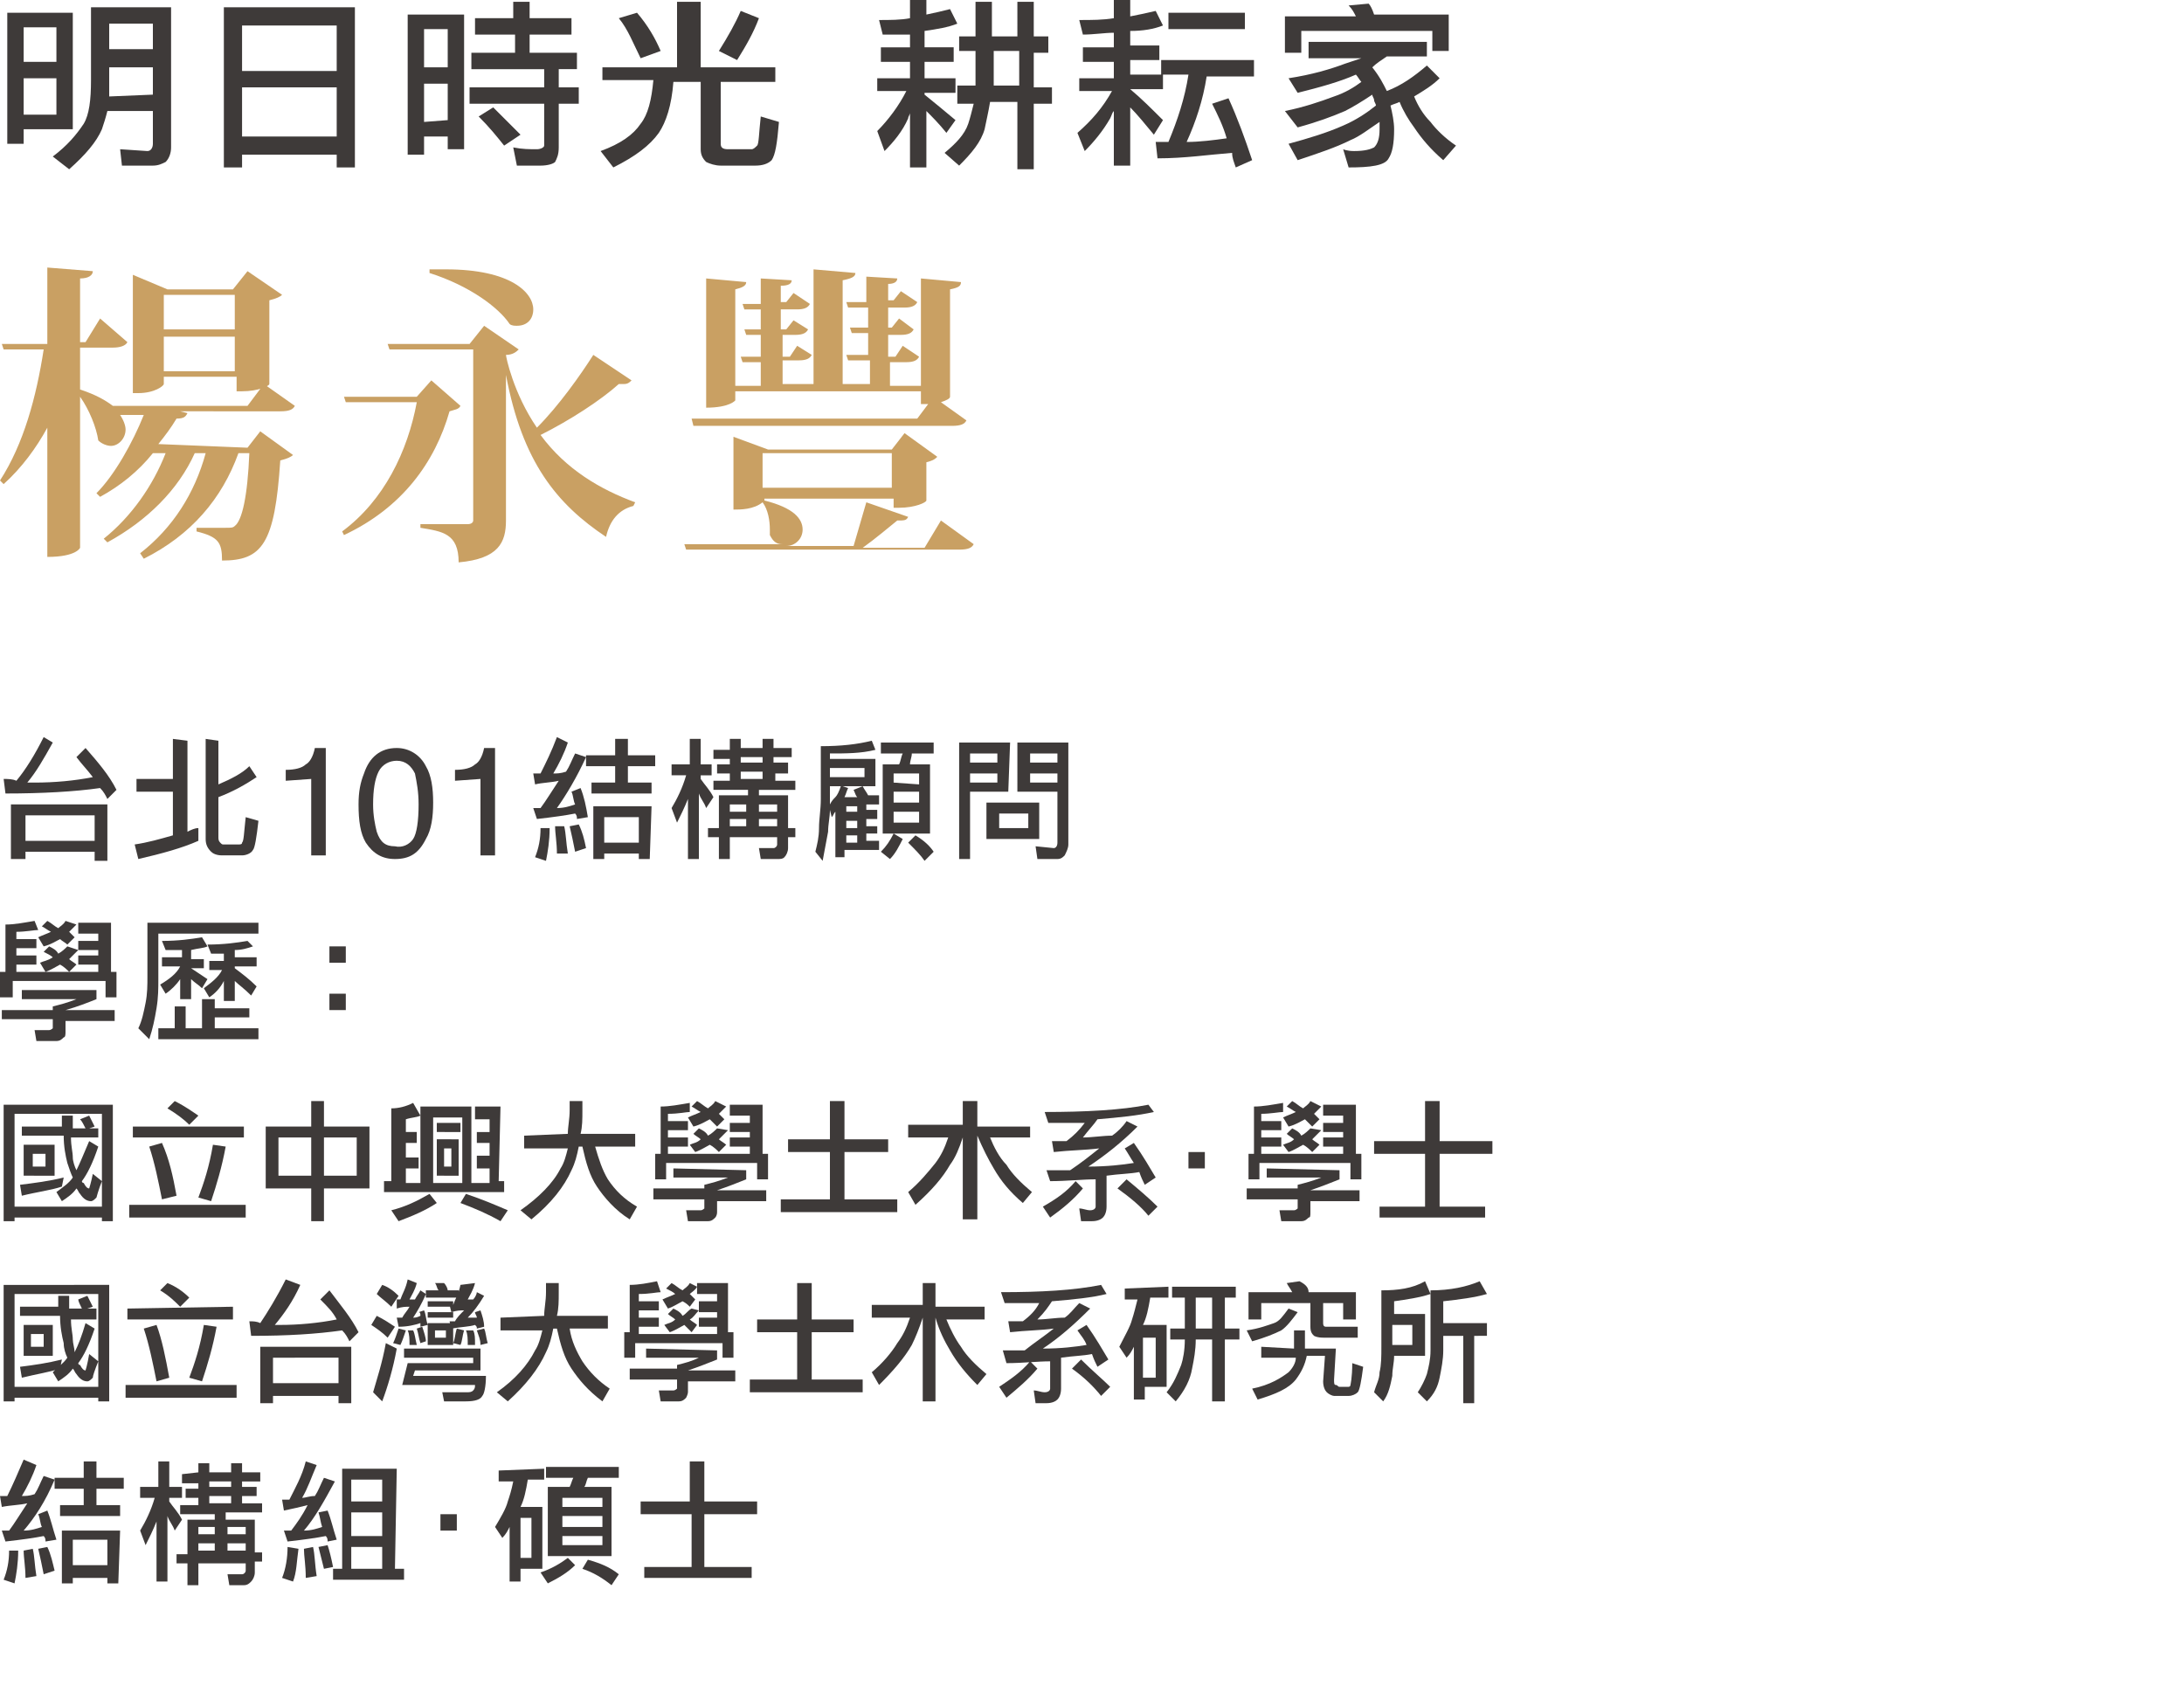 <?xml version="1.0" encoding="utf-8"?>
<!-- Generator: Adobe Illustrator 27.0.0, SVG Export Plug-In . SVG Version: 6.00 Build 0)  -->
<svg version="1.1" id="圖層_1" xmlns="http://www.w3.org/2000/svg" xmlns:xlink="http://www.w3.org/1999/xlink" x="0px" y="0px"
	 viewBox="0 0 120 93" style="enable-background:new 0 0 120 93;" xml:space="preserve">
<style type="text/css">
	.st0{fill:#3E3A39;}
	.st1{fill:#C9A063;}
</style>
<path class="st0" d="M2.9,40.8C2.4,41.7,2,42.4,1.5,43c0.1,0,0.3,0,0.4,0c1.1,0,2.2-0.1,3.2-0.3c-0.3-0.4-0.6-0.7-0.9-1.1l0.5-0.5
	c0.7,0.8,1.3,1.5,1.7,2.3l-0.5,0.5c-0.1-0.2-0.2-0.4-0.4-0.6c-1.4,0.2-3.2,0.3-5.2,0.3l-0.1-0.8c0.2,0,0.5,0,0.7,0.1
	c0.5-0.6,1-1.4,1.5-2.4L2.9,40.8L2.9,40.8z M5.9,47.3H5.2v-0.5H1.4v0.4H0.6v-3h5.3V47.3z M5.2,46.2v-1.4H1.4v1.4H5.2z"/>
<path class="st0" d="M10.3,40.7v5c0.2-0.1,0.4-0.2,0.6-0.2v0.7c-0.9,0.4-2,0.7-3.3,1l-0.2-0.8c0.7-0.1,1.4-0.3,2.1-0.5v-2.4h-2v-0.7
	h2v-2.2L10.3,40.7L10.3,40.7z M12,40.7v2.4c0.7-0.3,1.3-0.6,1.7-1l0.4,0.6c-0.6,0.4-1.3,0.8-2.1,1.1V46c0,0.1,0,0.2,0.1,0.3
	s0.1,0.1,0.2,0.1h0.8c0.1,0,0.2,0,0.2-0.1c0.1-0.1,0.1-0.5,0.2-1.4l0.7,0.2c-0.1,0.9-0.2,1.5-0.3,1.6c-0.1,0.2-0.4,0.3-0.6,0.3h-1.1
	c-0.3,0-0.5-0.1-0.6-0.2c-0.2-0.2-0.3-0.4-0.3-0.7v-5.5L12,40.7L12,40.7z"/>
<path class="st0" d="M15.7,42.9v-0.6c0.5,0,0.9-0.1,1.1-0.3c0.2-0.1,0.4-0.4,0.5-0.9h0.6V47h-0.8v-4.2L15.7,42.9L15.7,42.9z"/>
<path class="st0" d="M23.4,42.1c0.3,0.5,0.4,1.2,0.4,2s-0.1,1.5-0.4,2c-0.4,0.8-0.9,1.1-1.7,1.1c-0.7,0-1.2-0.3-1.6-0.9
	c-0.3-0.5-0.4-1.2-0.4-2.1c0-0.7,0.1-1.2,0.3-1.7c0.3-0.9,0.9-1.4,1.8-1.4C22.5,41.1,23.1,41.5,23.4,42.1z M22.7,46.1
	c0.2-0.3,0.3-1,0.3-1.9c0-0.7-0.1-1.2-0.2-1.7c-0.2-0.4-0.5-0.7-1-0.7c-0.4,0-0.8,0.2-1,0.6c-0.2,0.4-0.3,1-0.3,1.8
	c0,0.6,0.1,1.1,0.2,1.5c0.2,0.6,0.5,0.8,1,0.8C22.1,46.6,22.5,46.4,22.7,46.1L22.7,46.1z"/>
<path class="st0" d="M25,42.9v-0.6c0.5,0,0.9-0.1,1.1-0.3c0.2-0.1,0.4-0.4,0.5-0.9h0.6V47h-0.8v-4.2L25,42.9L25,42.9z"/>
<path class="st0" d="M30.2,45.5c0,0.7-0.1,1.3-0.2,1.8l-0.6-0.2c0.2-0.5,0.3-1,0.3-1.6H30.2L30.2,45.5z M31.2,40.8
	c-0.2,0.6-0.5,1.2-0.8,1.7c0.2,0,0.4,0,0.7-0.1c0.2-0.3,0.3-0.6,0.5-1l0.6,0.2c-0.5,1.1-1.1,2.1-1.6,2.8c0.4,0,0.7-0.1,1-0.2
	c-0.1-0.2-0.1-0.5-0.2-0.7l0.5-0.2c0.2,0.5,0.3,1,0.4,1.6L31.7,45c0-0.1,0-0.2-0.1-0.3c-0.5,0.1-1.2,0.2-2.1,0.3l-0.2-0.6
	c0.2,0,0.3,0,0.4,0c0.3-0.4,0.6-0.9,1-1.5c-0.4,0.1-0.9,0.1-1.3,0.2l-0.1-0.6c0.1,0,0.3,0,0.4,0c0.3-0.6,0.6-1.2,0.9-2L31.2,40.8
	L31.2,40.8z M31.2,46.9h-0.6c0-0.6-0.1-1.1-0.1-1.5H31C31.1,45.8,31.1,46.3,31.2,46.9z M32.2,46.6l-0.6,0.2c-0.1-0.5-0.2-1-0.3-1.4
	l0.5-0.1C32,45.7,32.1,46.1,32.2,46.6z M33.8,41.5v-0.9h0.7v0.9H36v0.6h-1.5V43h1.3v0.6h-3.3V43h1.3v-0.9h-1.6v-0.6H33.8L33.8,41.5z
	 M35.7,47.2h-0.6v-0.3h-1.9v0.3h-0.6v-2.9h3.2L35.7,47.2L35.7,47.2z M35.1,46.3v-1.4h-1.9v1.4H35.1z"/>
<path class="st0" d="M37.9,42v-1.4h0.6V42h0.6v0.6h-0.6v0.2c0.2,0.3,0.5,0.6,0.7,1l-0.4,0.6c-0.1-0.3-0.3-0.5-0.4-0.8v3.6h-0.6v-3.3
	c-0.2,0.5-0.4,0.9-0.6,1.3l-0.3-0.8c0.3-0.5,0.6-1.1,0.8-1.8h-0.8V42H37.9L37.9,42z M40.1,41.1v-0.5h0.6v0.5h1.2v-0.5h0.6v0.5h1v0.5
	h-1v0.3h0.8v0.6h-0.7v0.4h1.1v0.5h-2v0.3h1.6v1.8h0.4V46h-0.4v0.6c0,0.2-0.1,0.4-0.2,0.5c-0.1,0.1-0.2,0.1-0.4,0.1h-0.9l-0.1-0.6
	h0.8c0.1,0,0.2-0.1,0.2-0.2V46h-2.6v1.2h-0.6V46h-0.6v-0.5h0.6v-1.8h1.6v-0.3h-1.9v-0.5h0.9v-0.4h-0.7V42h0.7v-0.3h-0.9v-0.5h0.9
	V41.1z M41,44.6v-0.4h-0.9v0.4H41z M41,45.4V45h-0.9v0.4H41z M41.9,41.6h-1.2v0.3h1.2V41.6z M41.9,42.8v-0.4h-1.2v0.4H41.9z
	 M41.7,44.6h1v-0.4h-1V44.6z M42.7,45.4V45h-1v0.4H42.7z"/>
<path class="st0" d="M48.1,41.2c-0.8,0.2-1.6,0.2-2.5,0.2v0.3h2.5v1.5h-1.8l0.3,0.1c-0.1,0.2-0.1,0.3-0.2,0.5h0.7
	c-0.1-0.1-0.1-0.2-0.2-0.4l0.5-0.2c0.1,0.2,0.2,0.3,0.3,0.5h0.6v0.5h-0.7v0.3h0.6V45h-0.6v0.4h0.6v0.4h-0.6v0.4h0.7v0.5h-1.9v0.4
	h-0.5v-2.5c-0.1,0.1-0.1,0.2-0.2,0.3l-0.1-0.4c0,0.4-0.1,0.8-0.1,1.2c-0.1,0.5-0.2,1.1-0.3,1.6l-0.4-0.5c0.1-0.4,0.2-0.8,0.2-1.3
	s0.1-1,0.1-1.6V41c1.1,0,2-0.1,2.8-0.3L48.1,41.2L48.1,41.2z M45.9,43.8c0.1-0.1,0.2-0.3,0.3-0.6h-0.6v0.7c0,0.1,0,0.2,0,0.3
	C45.7,44,45.8,43.9,45.9,43.8z M47.5,42.7v-0.5h-1.9v0.5H47.5z M47.1,44.3h-0.6v0.3h0.6V44.3z M47.1,45.1h-0.6v0.4h0.6V45.1z
	 M47.1,46.3v-0.4h-0.6v0.4H47.1z M51.3,40.8v0.6h-1.2c0,0.2-0.1,0.4-0.1,0.6h1.1v3.8h-2.6V42h0.9c0.1-0.2,0.1-0.4,0.2-0.6h-1.2v-0.6
	H51.3z M49.6,46.1c-0.2,0.4-0.4,0.8-0.7,1.1l-0.5-0.4c0.3-0.3,0.5-0.6,0.7-1L49.6,46.1L49.6,46.1z M50.5,43.1v-0.6h-1.4V43
	L50.5,43.1L50.5,43.1z M50.5,44.1v-0.6h-1.4v0.6H50.5z M50.5,44.6h-1.4v0.6h1.4V44.6z M51.3,46.8l-0.5,0.5c-0.2-0.3-0.5-0.6-0.9-1
	l0.4-0.4C50.8,46.2,51.1,46.5,51.3,46.8L51.3,46.8z"/>
<path class="st0" d="M55.4,43.5h-2.1v3.7h-0.6v-6.4h2.8L55.4,43.5L55.4,43.5z M54.8,41.9v-0.5h-1.5v0.5H54.8z M54.8,43v-0.5h-1.5V43
	H54.8z M57.1,44.1v2h-2.9v-2H57.1z M56.5,44.7h-1.6v0.8h1.6V44.7z M55.9,40.8h2.8v5.6c0,0.2-0.1,0.4-0.2,0.6
	c-0.1,0.1-0.2,0.2-0.4,0.2H57l-0.1-0.7l1,0.1c0.1,0,0.2-0.1,0.2-0.3v-2.8h-2.2V40.8L55.9,40.8z M58.1,41.9v-0.5h-1.5v0.5H58.1z
	 M58.1,42.5h-1.5V43h1.5V42.5z"/>
<path class="st0" d="M2.1,51.1c-0.2,0-0.7,0.1-1.2,0.1v0.4H2v0.5H0.9v0.4H2V53H0.9v0.4h4.5V53H4.3v-0.5h1.1v-0.3H4.3v-0.5h1.1v-0.4
	H4.3v-0.6h1.8v2.7h0.3v1.4H5.8v-0.9H0.7v0.9H0v-1.4h0.3v-2.6c0.5,0,1-0.1,1.6-0.2L2.1,51.1L2.1,51.1z M5.3,54.4v0.5
	c-0.5,0.2-1,0.4-1.7,0.6h2.7v0.6H3.6v0.6c0,0.1,0,0.3-0.1,0.3c-0.1,0.1-0.2,0.2-0.4,0.2H2l-0.1-0.6c0.2,0,0.5,0,0.8,0
	c0.1,0,0.2-0.1,0.2-0.1V56H0.1v-0.5h2.8v-0.2c0.4-0.1,0.8-0.2,1.3-0.4h-3v-0.5L5.3,54.4L5.3,54.4z M4.2,50.8C4,51,3.9,51.1,3.8,51.2
	c0.1,0.1,0.2,0.2,0.3,0.3l-0.4,0.4c-0.1-0.1-0.3-0.2-0.4-0.3c-0.2,0.1-0.5,0.3-0.9,0.4l-0.3-0.5c0.2-0.1,0.5-0.2,0.7-0.3
	c-0.2-0.1-0.3-0.2-0.5-0.3l0.3-0.3C2.8,50.7,3,50.9,3.2,51c0.1-0.1,0.3-0.2,0.4-0.4L4.2,50.8z M4.3,52.2c-0.2,0.2-0.4,0.4-0.5,0.5
	c0.1,0.1,0.3,0.2,0.4,0.3l-0.4,0.4c-0.1-0.1-0.3-0.3-0.5-0.4c-0.2,0.1-0.5,0.3-0.8,0.4l-0.3-0.5c0.2-0.1,0.4-0.1,0.7-0.3
	c-0.1-0.1-0.3-0.2-0.5-0.3L2.7,52c0.2,0.1,0.4,0.2,0.5,0.4c0.2-0.1,0.4-0.3,0.5-0.4L4.3,52.2L4.3,52.2z"/>
<path class="st0" d="M14.1,51.3H8.7v2.5c0,0.5,0,1-0.1,1.6s-0.2,1.1-0.4,1.7l-0.6-0.6c0.2-0.4,0.3-0.9,0.4-1.4
	c0.1-0.5,0.1-1,0.1-1.4v-3h6.1v0.6H14.1z M11.8,54.9v0.5h1.9v0.5h-1.9v0.6h2.4v0.6H8.7v-0.6h0.9v-1.2h0.6v1.2h0.9v-1.6H11.8
	L11.8,54.9z M11.4,52c-0.2,0.1-0.5,0.1-0.9,0.2v0.5h0.7v0.5h-0.7l0,0c0.3,0.2,0.6,0.4,0.9,0.6l-0.3,0.5c-0.2-0.2-0.4-0.3-0.6-0.5
	v1.1H9.9v-1.1c-0.2,0.3-0.5,0.6-0.8,0.8l-0.3-0.5c0.5-0.3,0.9-0.6,1.1-1h-1v-0.5H10v-0.4c-0.3,0-0.6,0-0.9,0l-0.2-0.5
	c0.9,0,1.6-0.1,2.2-0.2L11.4,52L11.4,52z M13.9,52c-0.3,0.1-0.6,0.2-1,0.2v0.4h1.2v0.5h-1.2v0.1c0.4,0.3,0.8,0.6,1.2,1l-0.3,0.5
	c-0.4-0.4-0.7-0.6-0.9-0.8V55h-0.6v-1.1c-0.2,0.4-0.5,0.7-0.8,0.9l-0.3-0.5c0.4-0.3,0.8-0.6,1-1h-0.7v-0.5h0.8v-0.4
	c-0.2,0-0.5,0-0.7,0l-0.2-0.5c0.9,0,1.6-0.1,2.2-0.2L13.9,52z"/>
<path class="st0" d="M18.1,52.9V52H19v0.9H18.1z M18.1,55.5v-0.9H19v0.9H18.1z"/>
<path class="st0" d="M6.2,67.1H5.6v-0.2H0.8v0.2H0.2v-6.4h6L6.2,67.1L6.2,67.1z M5.6,66.3v-5.1H0.8v5.1H5.6z M3.4,65.2
	c-0.6,0.2-1.4,0.3-2.2,0.5l-0.1-0.6c0.8-0.1,1.6-0.2,2.4-0.4L3.4,65.2L3.4,65.2z M3.4,62c0-0.2,0-0.4,0-0.7H4c0,0.2,0,0.5,0,0.7h0.7
	c-0.1-0.2-0.2-0.4-0.3-0.5l0.5-0.2c0.1,0.2,0.2,0.4,0.3,0.6L4.9,62h0.5v0.5H3.9C3.9,63,4,63.3,4,63.6c0,0.2,0.1,0.5,0.2,0.7
	c0.2-0.4,0.4-0.9,0.7-1.6L5.4,63c-0.3,0.9-0.6,1.5-0.9,1.9l0,0c0,0,0,0.1,0.1,0.1c0.1,0.2,0.2,0.3,0.3,0.3c0,0,0.1-0.3,0.2-0.8
	l0.5,0.4c-0.2,0.5-0.3,0.9-0.3,0.9C5.2,65.9,5.1,66,5,66c-0.2,0-0.4-0.1-0.6-0.4c-0.1-0.1-0.1-0.2-0.2-0.3C4,65.6,3.7,65.8,3.4,66
	l-0.3-0.5C3.5,65.2,3.8,65,4,64.7c-0.1-0.2-0.2-0.5-0.3-0.8c-0.1-0.4-0.2-0.9-0.2-1.5H1.2v-0.5h2.2V62z M3,62.9v1.7H1.3v-1.7
	C1.3,62.9,3,62.9,3,62.9z M2.5,63.4H1.8v0.7h0.7V63.4z"/>
<path class="st0" d="M13.5,66.2v0.7H7.1v-0.7H13.5z M13.4,61.9v0.6H7.3v-0.6H13.4z M9.7,65.7l-0.8,0.2c-0.2-1-0.4-2-0.7-2.9l0.7-0.2
	C9.3,63.7,9.5,64.6,9.7,65.7L9.7,65.7z M10.9,61.3l-0.5,0.5c-0.3-0.3-0.7-0.6-1.2-0.9l0.4-0.4C10.2,60.8,10.6,61.1,10.9,61.3
	L10.9,61.3z M12.4,63c-0.2,1.1-0.5,2.1-0.8,3l-0.7-0.2c0.3-0.8,0.6-1.7,0.8-2.9L12.4,63z"/>
<path class="st0" d="M17.1,61.9v-1.4h0.7v1.4h2.5v3.4h-2.5v1.8h-0.7v-1.8h-2.5v-3.4H17.1z M17.1,62.5h-1.8v2.1h1.8V62.5z M19.6,62.5
	h-1.8v2.1h1.8V62.5z"/>
<path class="st0" d="M23.1,61.3c-0.2,0.1-0.5,0.1-0.8,0.2v0.7h0.6v0.6h-0.6v0.8H23v0.6h-0.7V65h0.8v-4.2h2.8V65h1v-0.8h-0.7v-0.7
	h0.7v-0.7h-0.7v-0.6h0.7v-0.7h-0.8v-0.7h1.4l-0.1,4.1h0.3v0.6h-6.6v-0.6h0.4v-4c0.4,0,0.8-0.1,1.2-0.3L23.1,61.3z M24,66.1
	c-0.6,0.4-1.3,0.7-2.1,1l-0.4-0.6c0.8-0.2,1.4-0.5,2.1-0.9L24,66.1z M25.4,65v-3.6h-1.6V65H25.4z M25.3,61.7v0.5H24v-0.5H25.3z
	 M25.2,62.6v2H24v-2H25.2z M24.8,63.1h-0.4v1h0.4V63.1z M27.9,66.5l-0.4,0.6c-0.7-0.4-1.4-0.7-2.2-1l0.3-0.5
	C26.5,65.9,27.2,66.2,27.9,66.5L27.9,66.5z"/>
<path class="st0" d="M31.2,62.3c0-0.4,0.1-0.8,0.1-1.3v-0.5H32V61c0,0.5,0,0.9-0.1,1.3h3V63h-2.2c0.2,0.7,0.4,1.3,0.7,1.8
	c0.4,0.6,0.9,1.1,1.6,1.5L34.6,67c-0.8-0.5-1.4-1.2-1.8-1.8c-0.4-0.6-0.6-1.3-0.8-2.2h-0.2c-0.1,0.5-0.2,0.9-0.4,1.3
	c-0.4,0.9-1.1,1.8-2.2,2.7l-0.6-0.5c1-0.7,1.8-1.5,2.2-2.3c0.2-0.3,0.3-0.7,0.4-1.1h-2.4v-0.7L31.2,62.3L31.2,62.3z"/>
<path class="st0" d="M37.9,61.1c-0.2,0-0.6,0.1-1.2,0.1v0.4h1.1v0.5h-1.1v0.4h1.1V63h-1.1v0.4h4.5V63h-1.1v-0.5h1.1v-0.3h-1.1v-0.5
	h1.1v-0.4h-1.1v-0.6h1.8v2.7h0.3v1.4h-0.6v-0.9h-5v0.9H36v-1.4h0.3v-2.6c0.5,0,1-0.1,1.6-0.2V61.1L37.9,61.1z M41,64.3v0.5
	c-0.5,0.2-1,0.4-1.6,0.6h2.7V66h-2.7v0.6c0,0.2-0.1,0.3-0.1,0.3c-0.1,0.1-0.2,0.2-0.4,0.2h-1.1l-0.1-0.6c0.2,0,0.5,0,0.8,0
	c0.1,0,0.2-0.1,0.2-0.1v-0.5h-2.8v-0.6h2.8v-0.2c0.4-0.1,0.8-0.2,1.3-0.4h-3v-0.5L41,64.3L41,64.3z M39.9,60.8
	c-0.2,0.2-0.3,0.3-0.4,0.4c0.1,0.1,0.2,0.2,0.3,0.3l-0.4,0.4c-0.1-0.1-0.2-0.2-0.4-0.4c-0.2,0.1-0.5,0.3-0.9,0.4l-0.3-0.5
	c0.2-0.1,0.5-0.2,0.7-0.3c-0.2-0.1-0.3-0.2-0.5-0.3l0.3-0.3c0.2,0.1,0.4,0.3,0.6,0.4c0.1-0.1,0.3-0.2,0.4-0.4L39.9,60.8L39.9,60.8z
	 M40,62.1c-0.2,0.2-0.4,0.4-0.5,0.5c0.1,0.1,0.3,0.2,0.4,0.3l-0.4,0.4c-0.1-0.1-0.3-0.3-0.5-0.4c-0.2,0.1-0.5,0.3-0.8,0.4l-0.3-0.4
	c0.2-0.1,0.4-0.1,0.6-0.3c-0.1-0.1-0.3-0.2-0.4-0.3l0.3-0.3c0.2,0.1,0.4,0.2,0.5,0.4c0.2-0.1,0.4-0.3,0.5-0.4L40,62.1L40,62.1z"/>
<path class="st0" d="M45.6,62.6v-2.1h0.8v2.1h2.4v0.7h-2.4v2.6h2.9v0.7h-6.4v-0.7h2.7v-2.6h-2.3v-0.7C43.3,62.6,45.6,62.6,45.6,62.6
	z"/>
<path class="st0" d="M52.9,61.8v-1.3h0.8v1.4h2.9v0.6h-2.2c0.2,0.5,0.5,1.1,0.9,1.5c0.3,0.5,0.8,1,1.4,1.5l-0.5,0.6
	c-0.7-0.6-1.2-1.2-1.6-1.9c-0.3-0.5-0.6-1.1-0.9-1.8V67h-0.8v-4.5c-0.2,0.6-0.4,1.1-0.7,1.5c-0.4,0.7-1,1.4-1.9,2.2l-0.4-0.7
	c0.6-0.5,1.1-1.1,1.5-1.6c0.3-0.4,0.5-0.8,0.7-1.4h-2.2v-0.7H52.9z"/>
<path class="st0" d="M59.5,65.3c-0.5,0.6-1.1,1.1-1.8,1.6l-0.4-0.6c0.7-0.4,1.3-0.8,1.8-1.4L59.5,65.3L59.5,65.3z M63.4,61.1
	c-0.9,0.2-1.9,0.3-3.1,0.4c-0.2,0.3-0.5,0.6-0.8,1c0.5,0,1.1-0.1,1.6-0.1c0.3-0.2,0.6-0.5,0.8-0.8l0.6,0.3c-0.9,0.9-1.8,1.6-2.7,2.2
	c1,0,1.9-0.1,2.5-0.2c-0.2-0.3-0.3-0.5-0.5-0.8l0.5-0.3c0.5,0.7,0.9,1.4,1.2,1.9l-0.6,0.4c-0.1-0.2-0.2-0.4-0.3-0.7
	c-0.5,0.1-1.1,0.1-1.8,0.2v1.7c0,0.3-0.1,0.5-0.2,0.6c-0.1,0.1-0.3,0.2-0.6,0.2h-0.6l-0.1-0.7c0.2,0,0.4,0.1,0.6,0.1
	c0.2,0,0.3-0.1,0.3-0.2v-1.5c-0.7,0-1.6,0.1-2.5,0.1l-0.2-0.6c0.4,0,0.9,0,1.3,0c0.6-0.4,1.1-0.8,1.6-1.2c-0.8,0.1-1.6,0.1-2.5,0.2
	l-0.1-0.6c0.3,0,0.5,0,0.8,0c0.4-0.3,0.7-0.6,1-1c-0.6,0-1.3,0-2,0l-0.2-0.6c2.2,0,4.2-0.1,5.7-0.4L63.4,61.1L63.4,61.1z M63.6,66.3
	l-0.5,0.5c-0.4-0.5-1-1-1.7-1.5l0.5-0.5C62.5,65.3,63.1,65.8,63.6,66.3z"/>
<path class="st0" d="M65.3,64.2v-0.9h0.9v0.9H65.3z"/>
<path class="st0" d="M70.5,61.1c-0.2,0-0.7,0.1-1.2,0.1v0.4h1.1v0.5h-1.1v0.4h1.1V63h-1.1v0.4h4.5V63h-1.1v-0.5h1.1v-0.3h-1.1v-0.5
	h1.1v-0.4h-1.1v-0.6h1.8v2.7h0.3v1.4h-0.6v-0.9h-5v0.9h-0.6v-1.4h0.3v-2.6c0.5,0,1-0.1,1.6-0.2V61.1L70.5,61.1z M73.6,64.3v0.5
	c-0.5,0.2-1,0.4-1.6,0.6h2.7V66H72v0.6c0,0.2,0,0.3-0.1,0.3c-0.1,0.1-0.2,0.2-0.4,0.2h-1.1l-0.1-0.6c0.2,0,0.5,0,0.8,0
	c0.1,0,0.2-0.1,0.2-0.1v-0.5h-2.8v-0.6h2.8v-0.2c0.4-0.1,0.8-0.2,1.3-0.4h-3v-0.5L73.6,64.3L73.6,64.3z M72.6,60.8
	c-0.2,0.2-0.3,0.3-0.4,0.4c0.1,0.1,0.2,0.2,0.3,0.3l-0.4,0.4c-0.1-0.1-0.2-0.2-0.4-0.4c-0.2,0.1-0.5,0.3-0.9,0.4l-0.3-0.5
	c0.2-0.1,0.5-0.2,0.7-0.3c-0.2-0.1-0.3-0.2-0.5-0.3l0.3-0.3c0.2,0.1,0.4,0.3,0.6,0.4c0.1-0.1,0.3-0.2,0.4-0.4L72.6,60.8L72.6,60.8z
	 M72.6,62.1c-0.2,0.2-0.4,0.4-0.5,0.5c0.1,0.1,0.3,0.2,0.4,0.3l-0.4,0.4c-0.1-0.1-0.3-0.3-0.5-0.4c-0.2,0.1-0.5,0.3-0.8,0.4
	l-0.3-0.4c0.2-0.1,0.4-0.1,0.6-0.3c-0.1-0.1-0.3-0.2-0.4-0.3L71,62c0.2,0.1,0.4,0.2,0.5,0.4c0.2-0.1,0.4-0.3,0.5-0.4L72.6,62.1
	L72.6,62.1z"/>
<path class="st0" d="M78.3,62.6v-2.1h0.8v2.2H82v0.7h-2.9v2.9h2.5v0.6h-5.8v-0.6h2.5v-2.9h-2.8v-0.7h2.8V62.6z"/>
<path class="st0" d="M6,77H5.4v-0.2H0.8V77H0.2v-6.4H6L6,77L6,77z M5.4,76.2v-5.1H0.8v5.1H5.4z M3.3,75.2c-0.6,0.2-1.3,0.3-2.1,0.5
	l-0.1-0.6c0.8-0.1,1.5-0.2,2.3-0.4L3.3,75.2L3.3,75.2z M3.2,71.9c0-0.2,0-0.4,0-0.7h0.6c0,0.2,0,0.5,0,0.7h0.7
	c-0.1-0.2-0.2-0.4-0.2-0.5l0.5-0.2c0.1,0.2,0.2,0.4,0.3,0.6l-0.3,0.1h0.5v0.6H3.9C3.9,73,4,73.3,4,73.6c0,0.2,0.1,0.5,0.1,0.7
	c0.2-0.4,0.4-0.9,0.6-1.6L5.2,73c-0.3,0.9-0.6,1.5-0.9,1.9l0,0c0,0,0,0.1,0.1,0.1c0.1,0.2,0.2,0.3,0.3,0.3c0,0,0.1-0.3,0.2-0.9
	l0.5,0.4c-0.2,0.5-0.3,0.8-0.3,0.9c-0.1,0.1-0.2,0.2-0.3,0.2c-0.2,0-0.4-0.1-0.6-0.4c-0.1-0.1-0.1-0.2-0.2-0.3
	c-0.2,0.3-0.5,0.5-0.8,0.7l-0.3-0.5c0.3-0.3,0.6-0.5,0.8-0.8c-0.1-0.2-0.2-0.5-0.2-0.8c-0.1-0.4-0.2-0.9-0.2-1.5H1.1v-0.5h2.1V71.9z
	 M2.9,72.8v1.7H1.3v-1.7H2.9z M2.4,73.3H1.7V74h0.7V73.3z"/>
<path class="st0" d="M13,76.1v0.7H6.9v-0.7H13z M12.8,71.8v0.7H7v-0.6L12.8,71.8L12.8,71.8z M9.3,75.7l-0.7,0.2
	c-0.2-1-0.4-2-0.7-2.9l0.7-0.2C8.9,73.6,9.1,74.6,9.3,75.7L9.3,75.7z M10.4,71.3l-0.5,0.5c-0.3-0.3-0.6-0.6-1.1-0.9l0.4-0.4
	C9.7,70.7,10.1,71,10.4,71.3L10.4,71.3z M11.9,72.9c-0.2,1.1-0.5,2.1-0.8,3l-0.7-0.2c0.3-0.8,0.6-1.7,0.8-2.9L11.9,72.9z"/>
<path class="st0" d="M16.5,70.6c-0.4,0.9-0.9,1.6-1.4,2.2c0.1,0,0.2,0,0.3,0c1,0,2.1-0.1,3.1-0.3c-0.2-0.4-0.5-0.7-0.9-1.1l0.5-0.5
	c0.6,0.8,1.2,1.5,1.6,2.3l-0.5,0.5c-0.1-0.2-0.2-0.4-0.4-0.6c-1.4,0.2-3,0.3-5,0.3l-0.1-0.8c0.2,0,0.4,0,0.6,0.1
	c0.4-0.6,0.9-1.4,1.4-2.4L16.5,70.6z M19.3,77.1h-0.7v-0.4H15v0.4h-0.7V74h5V77.1z M18.6,76v-1.4H15V76H18.6z"/>
<path class="st0" d="M21.7,72.9l-0.4,0.6c-0.3-0.3-0.6-0.5-0.9-0.7l0.3-0.5C21.1,72.5,21.4,72.7,21.7,72.9z M21.8,74.1
	c-0.2,1.1-0.5,2.1-0.8,2.9l-0.5-0.5c0.2-0.7,0.5-1.6,0.7-2.7L21.8,74.1L21.8,74.1z M21.9,71.2l-0.4,0.6c-0.3-0.3-0.6-0.5-0.8-0.7
	l0.3-0.5C21.3,70.7,21.6,70.9,21.9,71.2L21.9,71.2z M22.3,73.1c-0.1,0.3-0.2,0.6-0.3,0.8l-0.4-0.1c0.1-0.2,0.2-0.5,0.3-0.8
	L22.3,73.1z M22.9,70.5c-0.1,0.4-0.3,0.7-0.4,0.9c0.1,0,0.2,0,0.3,0c0.1-0.2,0.2-0.3,0.3-0.5l0.3,0.2v-0.2h0.7
	c-0.1-0.1-0.1-0.3-0.2-0.4h0.5c0.1,0.1,0.2,0.3,0.2,0.4h0.6v0.4h-1.8v-0.2c-0.2,0.5-0.5,1-0.7,1.3c0.1,0,0.2,0,0.4-0.1
	c0-0.1,0-0.2-0.1-0.2l0.3-0.1c0.1,0.2,0.1,0.5,0.2,0.8l-0.4,0.1c0-0.1,0-0.1,0-0.2c-0.3,0.1-0.7,0.2-1.2,0.2l-0.1-0.5
	c0.1,0,0.2,0,0.3,0c0.1-0.2,0.3-0.4,0.4-0.6c-0.2,0-0.4,0-0.7,0.1v-0.5H22c0.1-0.3,0.3-0.6,0.4-1.1L22.9,70.5L22.9,70.5z M26.4,74.1
	v1.2h-3.6l-0.1,0.3h4c0,0.6-0.1,1-0.2,1.1c-0.1,0.2-0.4,0.3-0.9,0.3h-1.2l-0.1-0.5c0.6,0,1,0,1.3,0c0.2,0,0.3,0,0.4-0.1
	c0.1-0.1,0.1-0.2,0.1-0.3h-4l0.3-1.2H26v-0.3h-3.8v-0.5H26.4L26.4,74.1z M22.9,73.9h-0.4c0-0.3,0-0.6-0.1-0.8h0.3
	C22.8,73.3,22.8,73.5,22.9,73.9z M23.4,73.7l-0.3,0.1C23,73.5,23,73.3,22.9,73l0.3-0.1C23.3,73.2,23.4,73.5,23.4,73.7z M24.9,71.5
	v0.3h-1.4v-0.3H24.9z M24.9,72.1v0.3h-1.4v-0.3H24.9z M24.9,72.7v1.2h-1.4v-1.2H24.9z M24.5,73.1h-0.6v0.4h0.6V73.1z M25.5,73.1
	c-0.1,0.3-0.1,0.6-0.2,0.8l-0.4-0.1c0.1-0.2,0.1-0.5,0.2-0.8L25.5,73.1z M26.1,70.5c-0.1,0.4-0.3,0.7-0.4,0.9c0.1,0,0.2,0,0.3,0
	c0.1-0.1,0.2-0.3,0.2-0.4l0.4,0.2c-0.3,0.5-0.6,0.9-0.9,1.2c0.2,0,0.3,0,0.5,0c0-0.1-0.1-0.2-0.1-0.3l0.3-0.1
	c0.1,0.3,0.2,0.6,0.2,0.9L26.2,73c0-0.1,0-0.1-0.1-0.2c-0.3,0.1-0.7,0.1-1.3,0.2l-0.1-0.4c0.1,0,0.2,0,0.3,0
	c0.1-0.2,0.3-0.4,0.5-0.6c-0.2,0-0.4,0-0.7,0.1l-0.1-0.4h0.2c0.1-0.3,0.3-0.6,0.4-1.1L26.1,70.5L26.1,70.5z M26.1,73.9h-0.4
	c0-0.3,0-0.6-0.1-0.8H26C26.1,73.3,26.1,73.5,26.1,73.9z M26.8,73.8l-0.4,0.1c0-0.3-0.1-0.5-0.2-0.8l0.4-0.1
	C26.7,73.2,26.7,73.5,26.8,73.8L26.8,73.8z"/>
<path class="st0" d="M29.9,72.3c0-0.4,0.1-0.8,0.1-1.3v-0.5h0.7V71c0,0.5,0,0.9-0.1,1.3h2.8V73h-2.1c0.1,0.7,0.4,1.3,0.7,1.8
	c0.4,0.6,0.9,1.1,1.5,1.5L33.1,77c-0.8-0.6-1.3-1.2-1.7-1.8c-0.4-0.6-0.6-1.3-0.8-2.2h-0.2c-0.1,0.5-0.2,0.9-0.4,1.3
	c-0.4,0.9-1.1,1.8-2.1,2.7l-0.6-0.5c1-0.7,1.7-1.5,2.1-2.3c0.2-0.3,0.3-0.7,0.4-1.1h-2.3v-0.7L29.9,72.3L29.9,72.3z"/>
<path class="st0" d="M36.3,71c-0.2,0-0.6,0.1-1.2,0.1v0.4h1.1V72h-1.1v0.4h1.1v0.5h-1.1v0.4h4.3v-0.4h-1v-0.5h1v-0.3h-1v-0.6h1v-0.4
	h-1.1v-0.6H40v2.7h0.3v1.4h-0.6v-0.8h-4.8v0.8h-0.6v-1.4h0.3v-2.6c0.5,0,1-0.1,1.5-0.2L36.3,71z M39.4,74.2v0.5
	c-0.5,0.2-1,0.4-1.6,0.6h2.6v0.6h-2.6v0.6c0,0.1-0.1,0.3-0.1,0.3c-0.1,0.1-0.2,0.2-0.4,0.2h-1l-0.1-0.6c0.2,0,0.5,0,0.8,0
	c0.1,0,0.2-0.1,0.2-0.1v-0.5h-2.6v-0.6h2.6V75c0.4-0.1,0.8-0.2,1.2-0.4h-2.9v-0.5L39.4,74.2L39.4,74.2z M38.3,70.7
	c-0.1,0.2-0.3,0.3-0.4,0.4c0.1,0.1,0.2,0.2,0.3,0.3l-0.3,0.4c-0.1-0.1-0.2-0.2-0.4-0.3c-0.2,0.1-0.5,0.3-0.8,0.4l-0.3-0.5
	c0.2-0.1,0.5-0.2,0.7-0.3c-0.1-0.1-0.3-0.2-0.5-0.3l0.3-0.3c0.2,0.1,0.4,0.3,0.6,0.4c0.1-0.1,0.3-0.2,0.4-0.4L38.3,70.7L38.3,70.7z
	 M38.4,72c-0.2,0.2-0.3,0.4-0.5,0.5c0.1,0.1,0.3,0.2,0.4,0.3L38,73.2c-0.1-0.1-0.3-0.3-0.4-0.4c-0.2,0.1-0.5,0.3-0.8,0.4l-0.3-0.4
	c0.2-0.1,0.4-0.1,0.6-0.3c-0.1-0.1-0.3-0.2-0.4-0.3l0.3-0.3c0.2,0.1,0.4,0.2,0.5,0.4c0.2-0.1,0.3-0.3,0.5-0.4L38.4,72L38.4,72z"/>
<path class="st0" d="M43.8,72.5v-2h0.8v2h2.3v0.7h-2.3v2.6h2.8v0.7h-6.2v-0.7h2.6v-2.6h-2.2v-0.7H43.8z"/>
<path class="st0" d="M50.7,71.8v-1.3h0.7v1.3h2.7v0.7H52c0.2,0.5,0.5,1.1,0.8,1.5c0.3,0.5,0.8,1,1.4,1.5l-0.5,0.6
	c-0.6-0.6-1.1-1.2-1.5-1.9c-0.3-0.5-0.6-1.1-0.8-1.8V77h-0.7v-4.6c-0.2,0.6-0.4,1.1-0.6,1.5c-0.4,0.7-1,1.4-1.8,2.2l-0.4-0.7
	c0.6-0.5,1.1-1.1,1.4-1.6c0.3-0.4,0.5-0.8,0.7-1.4h-2.1v-0.7h2.8V71.8z"/>
<path class="st0" d="M57,75.2c-0.5,0.6-1.1,1.1-1.7,1.6l-0.4-0.6c0.6-0.4,1.2-0.8,1.7-1.4L57,75.2L57,75.2z M60.8,71.1
	c-0.8,0.2-1.8,0.3-3,0.4c-0.2,0.3-0.4,0.6-0.8,1c0.5,0,1-0.1,1.5-0.1c0.3-0.2,0.5-0.5,0.8-0.8l0.6,0.3c-0.9,0.9-1.7,1.6-2.6,2.2
	c1,0,1.8-0.1,2.4-0.2c-0.1-0.3-0.3-0.5-0.5-0.8l0.5-0.3c0.5,0.7,0.9,1.4,1.2,1.9l-0.6,0.4c-0.1-0.2-0.2-0.4-0.3-0.7
	c-0.5,0.1-1,0.1-1.7,0.2v1.7c0,0.3-0.1,0.5-0.2,0.6c-0.1,0.1-0.3,0.2-0.6,0.2h-0.6l-0.1-0.7c0.2,0,0.4,0.1,0.6,0.1
	c0.2,0,0.3-0.1,0.3-0.2v-1.5c-0.7,0-1.5,0.1-2.4,0.1l-0.2-0.7c0.4,0,0.8,0,1.2,0c0.5-0.4,1.1-0.8,1.6-1.2c-0.7,0.1-1.5,0.1-2.4,0.2
	l-0.1-0.6c0.3,0,0.5,0,0.8,0c0.4-0.3,0.7-0.6,0.9-1c-0.6,0-1.2,0-1.9,0L55,71c2.2,0,4-0.1,5.5-0.4L60.8,71.1L60.8,71.1z M61,76.2
	l-0.5,0.5c-0.4-0.5-0.9-1-1.6-1.5l0.5-0.5C60,75.3,60.6,75.8,61,76.2z"/>
<path class="st0" d="M64.2,70.7v0.6h-1c-0.1,0.6-0.2,1.1-0.4,1.5h1.3v3.4h-1.2v0.7h-0.6V74c-0.1,0.2-0.2,0.4-0.4,0.6L61.5,74
	c0.3-0.6,0.6-1.1,0.7-1.5c0.1-0.3,0.2-0.7,0.3-1.1h-0.7v-0.6L64.2,70.7L64.2,70.7z M63.5,75.7v-2.2h-0.7v2.2H63.5z M67.9,70.7v0.6
	h-0.6V73h0.8v0.6h-0.8V77h-0.7v-3.4h-0.9c0,0.6-0.1,1.1-0.2,1.6c-0.1,0.6-0.4,1.2-0.9,1.8l-0.5-0.5c0.4-0.5,0.6-1,0.8-1.5
	c0.1-0.3,0.2-0.8,0.2-1.4h-0.8V73h0.8v-1.7h-0.7v-0.6H67.9L67.9,70.7z M66.6,71.3h-0.9V73h0.9V71.3z"/>
<path class="st0" d="M71.3,72.1c-0.3,0.4-0.6,0.8-0.9,1c-0.4,0.2-0.9,0.4-1.6,0.6l-0.3-0.6c0.7-0.1,1.2-0.3,1.5-0.4s0.5-0.4,0.8-0.8
	L71.3,72.1L71.3,72.1z M71.1,74.1L71.1,74.1v-1h0.6V74v0.1h1.7l-0.1,1.7c0,0.2,0,0.3,0.1,0.3s0.1,0.1,0.2,0.1h0.5c0,0,0.1,0,0.1-0.1
	c0,0,0.1-0.4,0.1-1.2l0.6,0.2c-0.1,0.8-0.2,1.3-0.3,1.4s-0.3,0.2-0.5,0.2h-0.8c-0.1,0-0.3-0.1-0.4-0.2c-0.1-0.1-0.2-0.3-0.2-0.6
	l0.1-1.4h-1c-0.1,0.5-0.3,0.9-0.6,1.3c-0.4,0.5-1.1,0.8-2.1,1.1l-0.3-0.6c1-0.2,1.6-0.6,2-0.9c0.2-0.2,0.4-0.5,0.4-0.8h-1.9V74
	L71.1,74.1L71.1,74.1z M71.9,71h2.6v1.5h-0.7v-0.9h-1.1v1.1c0,0.2,0.1,0.2,0.2,0.2h1.7v0.6h-1.8c-0.2,0-0.4,0-0.6-0.1
	c-0.1-0.1-0.2-0.2-0.2-0.5v-1.3h-2.7v0.9h-0.7V71H71c-0.1-0.2-0.2-0.3-0.3-0.5l0.7-0.1C71.8,70.6,71.9,70.8,71.9,71L71.9,71z"/>
<path class="st0" d="M78.6,71.1c-0.6,0.2-1.3,0.3-2,0.4v0.7h1.7v2.3h-1.7c0,0.4-0.1,0.7-0.1,1.1c-0.1,0.5-0.2,1-0.5,1.4l-0.5-0.5
	c0.1-0.4,0.3-0.7,0.3-1.1c0.1-0.4,0.1-0.9,0.1-1.4v-3.1c0.9,0,1.7-0.1,2.4-0.5L78.6,71.1L78.6,71.1z M77.6,73.9v-1.1h-1.1v1.1H77.6z
	 M81.7,71.1c-0.7,0.2-1.5,0.3-2.4,0.4v1.2h2.4v0.7H81v3.7h-0.6v-3.7h-1.1v0.8c0,0.5-0.1,1-0.2,1.5c-0.1,0.5-0.3,0.9-0.7,1.3
	l-0.5-0.5c0.2-0.3,0.4-0.7,0.5-1c0.1-0.4,0.2-0.8,0.2-1.3v-3.3c1.1,0,2-0.2,2.7-0.5L81.7,71.1z"/>
<path class="st0" d="M1,85.2c0,0.7-0.1,1.3-0.2,1.8l-0.6-0.2c0.2-0.5,0.3-1,0.3-1.6L1,85.2L1,85.2z M2,80.5
	c-0.2,0.6-0.5,1.2-0.8,1.7c0.2,0,0.4,0,0.7-0.1c0.2-0.3,0.3-0.6,0.5-1L3,81.3c-0.5,1.2-1.1,2.1-1.7,2.8c0.4,0,0.7-0.1,1-0.2
	c-0.1-0.2-0.1-0.5-0.2-0.7L2.6,83c0.2,0.5,0.3,1,0.5,1.6l-0.6,0.1c0-0.1,0-0.2-0.1-0.3c-0.5,0.1-1.2,0.2-2.1,0.3l-0.2-0.6
	c0.1,0,0.3,0,0.4,0c0.3-0.4,0.6-0.9,1-1.5c-0.4,0.1-0.9,0.1-1.4,0.2L0,82.2c0.1,0,0.3,0,0.4,0c0.3-0.6,0.6-1.3,0.9-2L2,80.5L2,80.5z
	 M2,86.6l-0.6,0.1c0-0.6-0.1-1.1-0.1-1.5l0.5-0.1C1.9,85.5,1.9,86,2,86.6z M3,86.3l-0.6,0.2c-0.1-0.5-0.2-1-0.3-1.4L2.6,85
	C2.8,85.4,2.9,85.9,3,86.3z M4.6,81.2v-0.9h0.7v0.9h1.5v0.6H5.3v0.9h1.3v0.6H3.3v-0.6h1.3v-0.9H3v-0.6H4.6L4.6,81.2z M6.5,87H5.9
	v-0.3H4V87H3.4v-2.9h3.2L6.5,87L6.5,87z M5.9,86v-1.4H4V86H5.9z"/>
<path class="st0" d="M8.7,81.7v-1.4h0.6v1.4H10v0.6H9.3v0.2c0.2,0.3,0.5,0.6,0.7,1l-0.4,0.6c-0.1-0.3-0.3-0.5-0.4-0.8v3.6H8.6v-3.3
	c-0.2,0.5-0.4,0.9-0.6,1.3l-0.3-0.8C8,83.6,8.3,83,8.5,82.3H7.7v-0.6L8.7,81.7L8.7,81.7z M10.9,80.9v-0.5h0.6v0.5h1.2v-0.5h0.6v0.5
	h1v0.5h-1v0.3h0.8v0.5h-0.8v0.4h1.1v0.5h-2v0.4H14v1.8h0.4v0.5H14v0.6c0,0.2-0.1,0.4-0.2,0.5c-0.1,0.1-0.2,0.2-0.4,0.2h-0.8
	l-0.1-0.6h0.8c0.1,0,0.2-0.1,0.2-0.2v-0.4h-2.6v1.2h-0.6v-1.2H9.7v-0.5h0.6v-1.9h1.5v-0.3H9.9v-0.5h1v-0.4h-0.7v-0.5h0.7v-0.3H10V81
	L10.9,80.9L10.9,80.9z M11.8,84.3v-0.4h-0.9v0.4H11.8z M11.8,85.2v-0.4h-0.9v0.4H11.8z M12.7,81.4h-1.2v0.3h1.2V81.4z M12.7,82.6
	v-0.4h-1.2v0.4H12.7z M12.5,84.3h1v-0.4h-1V84.3z M13.5,85.2v-0.4h-1v0.4H13.5z"/>
<path class="st0" d="M17.4,80.5c-0.3,0.7-0.5,1.3-0.8,1.8c0.2,0,0.4-0.1,0.7-0.1c0.2-0.3,0.3-0.6,0.5-1l0.6,0.2
	c-0.6,1.1-1.1,2-1.7,2.7c0.4,0,0.7-0.1,1-0.2c-0.1-0.3-0.1-0.5-0.2-0.8L18,83c0.2,0.5,0.3,1,0.5,1.6L18,84.7c0-0.1,0-0.2-0.1-0.3
	c-0.5,0.1-1.2,0.2-2.1,0.3l-0.2-0.6c0.1,0,0.3,0,0.4,0c0.3-0.4,0.6-0.8,0.9-1.4c-0.4,0.1-0.8,0.2-1.3,0.3l-0.1-0.6
	c0.1,0,0.3,0,0.4,0c0.3-0.6,0.7-1.3,0.9-2.1L17.4,80.5L17.4,80.5z M16.4,85.1c-0.1,0.7-0.1,1.3-0.3,1.8l-0.6-0.2
	c0.2-0.5,0.3-1.1,0.3-1.7L16.4,85.1L16.4,85.1z M17.4,86.6l-0.6,0.1c0-0.7-0.1-1.2-0.1-1.6l0.5-0.1C17.3,85.4,17.3,86,17.4,86.6
	L17.4,86.6z M18.3,86.1l-0.5,0.1c-0.1-0.4-0.2-0.8-0.3-1.2l0.5-0.1C18.1,85.2,18.2,85.6,18.3,86.1z M21.7,86.2h0.5v0.6h-3.9v-0.6
	h0.5v-5.5h3L21.7,86.2L21.7,86.2z M21,82.5v-1.2h-1.7v1.2H21z M21,84.4v-1.3h-1.7v1.3H21z M21,86.2V85h-1.7v1.2H21z"/>
<path class="st0" d="M24.2,84.1v-0.9h0.9v0.9H24.2z"/>
<path class="st0" d="M29.9,80.7v0.6H29c-0.1,0.6-0.2,1.1-0.4,1.5l0,0h1.2v3.4h-1.2v0.7H28v-3c-0.1,0.2-0.2,0.4-0.4,0.6l-0.4-0.6
	c0.3-0.5,0.6-1,0.7-1.4c0.1-0.3,0.2-0.6,0.3-1.1h-0.8v-0.6L29.9,80.7L29.9,80.7z M29.2,85.6v-2.2h-0.6v2.2H29.2z M31.6,86
	c-0.4,0.4-0.9,0.7-1.5,1l-0.4-0.6c0.6-0.2,1.1-0.5,1.5-0.8L31.6,86z M34,80.6v0.6h-1.7c-0.1,0.2-0.1,0.4-0.2,0.5h1.5v3.8h-3.5v-3.8
	h1.2c0.1-0.2,0.1-0.3,0.2-0.5H30v-0.6H34L34,80.6z M33.1,82.8v-0.5h-2.2v0.5H33.1z M33.1,83.9v-0.6h-2.2v0.6H33.1z M33.1,84.4h-2.2
	v0.5h2.2V84.4z M34,86.5l-0.4,0.6c-0.5-0.4-1-0.7-1.6-0.9l0.3-0.5C33,85.9,33.5,86.1,34,86.5L34,86.5z"/>
<path class="st0" d="M37.9,82.5v-2.2h0.8v2.2h2.9v0.7h-2.9v2.9h2.6v0.6h-5.9v-0.6H38v-2.9h-2.8v-0.7H37.9z"/>
<path class="st0" d="M4,7.1H1.3v0.8H0.4V0.7H4L4,7.1L4,7.1z M3.1,3.4V1.5H1.3v1.9H3.1z M3.1,6.3v-2H1.3v2H3.1z M5,0.4h4.4v7.7
	c0,0.3-0.1,0.6-0.3,0.8C8.9,9,8.7,9.1,8.4,9.1H6.7L6.6,8.2l1.5,0.1c0.2,0,0.3-0.2,0.3-0.4V6.1H5.9c-0.1,0.4-0.2,0.7-0.3,1
	C5.3,7.8,4.7,8.5,3.8,9.3L2.9,8.6C3.7,8,4.2,7.4,4.6,6.8C4.9,6.3,5,5.5,5,4.4V0.4L5,0.4z M8.4,5.2V3.7H6v0.7C6,4.7,6,5,6,5.3
	L8.4,5.2L8.4,5.2z M8.4,2.8V1.3H6v1.4h2.4V2.8z"/>
<path class="st0" d="M19.5,9.2h-1V8.5h-5.2v0.7h-1V0.4h7.2V9.2L19.5,9.2z M18.5,3.9V1.4h-5.2v2.5H18.5z M18.5,7.6V4.8h-5.2v2.7h5.2
	V7.6z"/>
<path class="st0" d="M25.5,8.2h-0.9V7.5h-1.3v1h-0.9V0.8h3.1L25.5,8.2L25.5,8.2z M24.6,3.7V1.6h-1.3v2.1H24.6z M24.6,6.6v-2h-1.3
	v2.1L24.6,6.6L24.6,6.6z M28.2,1V0.1h0.9V1h2.3v0.9h-2.3v1h2.6v0.9h-1v1h1.1v0.9h-1.1v2.4c0,0.4-0.1,0.6-0.2,0.8
	c-0.1,0.1-0.4,0.2-0.8,0.2h-1.3l-0.2-1c0.5,0.1,0.9,0.1,1.3,0.1c0.2,0,0.4-0.1,0.4-0.2V5.7h-4.1V4.8h4.1v-1h-4V2.9h2.4v-1h-2.2V1
	H28.2L28.2,1z M28.6,7.4L27.7,8c-0.4-0.5-0.8-1-1.4-1.6l0.8-0.5C27.7,6.5,28.2,7,28.6,7.4z"/>
<path class="st0" d="M38.5,0.1v3.6h4.1v0.8h-3v3.4c0,0.2,0.1,0.3,0.4,0.3h1.3c0.1,0,0.2-0.1,0.3-0.2c0.1-0.1,0.1-0.7,0.2-1.6l1,0.3
	c-0.1,1.2-0.2,1.8-0.4,2.1c-0.2,0.2-0.5,0.3-0.9,0.3h-1.9c-0.3,0-0.6-0.1-0.8-0.2c-0.2-0.2-0.3-0.4-0.3-0.7V4.5H37
	c-0.1,1.3-0.4,2.2-0.8,2.8c-0.5,0.7-1.3,1.3-2.5,1.9L33,8.3c1.1-0.4,1.8-0.9,2.2-1.5c0.4-0.5,0.6-1.3,0.7-2.4h-2.8V3.7h4.1V0.1H38.5
	L38.5,0.1z M36.3,2.8l-1.1,0.4C34.8,2.4,34.5,1.6,34,1l1-0.3C35.6,1.4,36,2.1,36.3,2.8z M41.7,1c-0.3,0.8-0.7,1.5-1.2,2.3l-1-0.5
	C40,2,40.4,1.3,40.7,0.6L41.7,1z"/>
<path class="st0" d="M52.6,1.3c-0.5,0.2-1.1,0.3-1.8,0.4v0.9h1.6v0.8h-1.6v0.9h1.7v0.8h-1.7v0.1c0.5,0.4,1.1,0.9,1.7,1.4L52,7.3
	c-0.4-0.5-0.8-0.9-1.1-1.2v3.1H50v-3c0,0.1-0.1,0.2-0.1,0.3c-0.3,0.7-0.8,1.3-1.3,1.8l-0.4-1.1c0.6-0.6,1.2-1.4,1.6-2.2h-1.6V4.3H50
	V3.4h-1.6V2.6H50V1.9c-0.5,0-0.9,0-1.5,0l-0.2-0.8c0.6,0,1.2,0,1.7-0.1V0h0.9v0.8c0.5-0.1,0.9-0.2,1.3-0.3L52.6,1.3L52.6,1.3z
	 M53.6,2V0.1h0.9V2h1.4V0.1h0.9V2h0.8v0.9h-0.8v1.9h1v0.9h-1v3.6h-0.9V5.6h-1.5c-0.1,0.6-0.2,1-0.3,1.5c-0.2,0.7-0.7,1.3-1.4,2
	l-0.8-0.7c0.6-0.5,1.1-1,1.3-1.6c0.1-0.3,0.2-0.7,0.3-1.1h-0.9v-1h1V2.8h-0.9V2H53.6L53.6,2z M56,2.8h-1.4v1.9H56V2.8z"/>
<path class="st0" d="M63.9,1.4c-0.5,0.2-1.1,0.3-1.8,0.3v0.8h1.6v0.8h-1.6v0.8h1.8v0.8h-1.8l0,0c0.6,0.5,1.2,1.1,1.8,1.7l-0.5,0.8
	c-0.5-0.6-0.9-1.1-1.3-1.5v3.2h-0.9v-3c-0.1,0.1-0.1,0.2-0.2,0.4c-0.4,0.7-0.9,1.3-1.4,1.8l-0.4-1C60,6.6,60.6,5.9,61.1,5h-1.8V4.3
	h1.9V3.4h-1.7V2.6h1.7V1.8c-0.5,0-1.1,0.1-1.7,0.1l-0.2-0.8c0.7,0,1.3,0,1.9-0.1V0h0.9v0.9c0.5-0.1,1-0.2,1.4-0.3L63.9,1.4z
	 M68.9,3.3v0.9h-2.6c-0.2,1.3-0.6,2.5-1.1,3.6c0.7,0,1.5-0.1,2.2-0.2c-0.2-0.7-0.5-1.3-0.8-1.9l0.9-0.3c0.5,1.1,0.9,2.2,1.3,3.4
	l-0.9,0.4c-0.1-0.3-0.2-0.5-0.2-0.8c-1.3,0.1-2.6,0.3-4.1,0.3l-0.1-0.9c0.2,0,0.5,0,0.7,0c0.5-1.2,0.9-2.4,1.1-3.7h-1.5V3.3H68.9
	L68.9,3.3z M68.4,0.7v0.9h-4.2V0.7H68.4z"/>
<path class="st0" d="M78.4,2.3v0.8h-2.2c-0.3,0.2-0.6,0.4-0.8,0.6C75.8,4.2,76,4.6,76.2,5c0.8-0.3,1.5-0.8,2.2-1.4l0.7,0.7
	c-0.4,0.4-0.9,0.7-1.4,1c0.2,0.5,0.5,1,0.9,1.4C78.9,7.1,79.4,7.6,80,8l-0.7,0.8c-0.7-0.6-1.2-1.2-1.6-1.8c-0.3-0.4-0.6-0.9-0.8-1.4
	c-0.2,0.1-0.3,0.1-0.5,0.2c0.1,0.4,0.2,0.9,0.2,1.3c0,0.8-0.1,1.3-0.3,1.6c-0.2,0.4-1,0.5-2.2,0.5l-0.3-1c0,0,0.2,0.1,0.6,0.1
	c0.6,0,0.9-0.1,1.1-0.2c0.2-0.2,0.3-0.5,0.3-1c0-0.1,0-0.3,0-0.4c-0.6,0.4-1.1,0.8-1.6,1c-0.8,0.4-1.7,0.7-2.9,1.1l-0.5-0.9
	c1.1-0.3,2.1-0.6,3-1c0.7-0.3,1.3-0.7,1.8-1.1c0-0.1-0.1-0.2-0.1-0.3c0-0.1-0.1-0.2-0.1-0.3c-0.6,0.4-1.1,0.7-1.5,0.9
	c-0.7,0.3-1.5,0.6-2.6,0.9l-0.7-0.9c1-0.2,1.9-0.5,2.7-0.8c0.6-0.2,1.1-0.5,1.5-0.8c-0.1-0.1-0.2-0.3-0.3-0.4c-0.9,0.4-2,0.7-3.2,1
	l-0.5-0.8c1.3-0.2,2.3-0.5,3.1-0.8c0.3-0.1,0.6-0.2,0.9-0.3h-2.9V2.3H78.4L78.4,2.3z M75.5,0.8h4.1v2h-0.9V1.7h-7.2v1.2h-0.9v-2h3.9
	c-0.1-0.2-0.2-0.4-0.4-0.6l1.1-0.1C75.3,0.3,75.4,0.5,75.5,0.8L75.5,0.8z"/>
<path class="st1" d="M13.6,24.6l0.7-0.9l1.8,1.3c-0.1,0.1-0.3,0.2-0.7,0.3c-0.3,4.6-1,5.5-3.2,5.5c0-1-0.2-1.3-1.4-1.6V29h1.6
	c0.3,0,0.4,0,0.5-0.1c0.4-0.3,0.7-1.6,0.8-4h-0.6c-0.9,2.5-2.6,4.5-5.2,5.8l-0.2-0.3c1.8-1.4,3-3.3,3.6-5.5h-0.6
	c-0.9,2-2.6,3.7-4.8,4.9l-0.2-0.2c1.5-1.2,2.7-2.9,3.4-4.7H8.4c-0.8,1-1.8,1.8-2.9,2.4l-0.2-0.2c1-1,2-2.8,2.6-4.3H6.6
	c0.2,0.3,0.3,0.6,0.3,0.8c0,0.5-0.4,0.9-0.8,0.9c-0.2,0-0.5-0.1-0.7-0.3c-0.1-0.7-0.5-1.7-1-2.4v8.3c0,0-0.2,0.5-1.8,0.5v-7.1
	c-0.6,1.1-1.4,2.2-2.4,3.1L0,26.4c1.3-2,2-4.6,2.4-7.2H0.2l-0.1-0.3h2.5v-4.2l2.5,0.2c0,0.2-0.2,0.4-0.7,0.4v3.5h0.3l0.8-1.3L7,18.8
	c-0.1,0.2-0.4,0.3-0.8,0.3H4.4v2.3c0.9,0.3,1.4,0.6,1.8,0.9h7.4l0.9-1.2l1.7,1.2c-0.1,0.2-0.3,0.3-0.8,0.3H9.9l0.4,0.1
	c-0.1,0.2-0.2,0.3-0.6,0.3c-0.3,0.5-0.6,0.9-1,1.4L13.6,24.6L13.6,24.6z M9,20.7v0.4c0,0.1-0.5,0.5-1.4,0.5H7.3v-6.5l1.9,0.8h3.6
	l0.8-1l1.9,1.3c-0.1,0.1-0.3,0.2-0.7,0.3v4.6c0,0.1-0.6,0.4-1.5,0.4H13v-0.8L9,20.7L9,20.7z M12.9,16.2H9v1.9h3.9V16.2z M9,20.4h3.9
	v-1.9H9V20.4z"/>
<path class="st1" d="M23.7,20.9l1.6,1.4c-0.1,0.2-0.3,0.2-0.6,0.3c-0.8,2.8-2.6,5.3-5.8,6.8l-0.1-0.2c2.3-1.7,3.6-4.4,4.1-7.1H19
	l-0.1-0.3h4L23.7,20.9L23.7,20.9z M28.5,19.2c-0.1,0.1-0.3,0.3-0.7,0.3c0,0.1,0.4,2.1,1.7,4c1.2-1.2,2.4-2.9,3.1-4l2.1,1.4
	c-0.1,0.1-0.2,0.2-0.4,0.2c-0.1,0-0.2,0-0.3,0c-1,0.9-2.7,2-4.3,2.8c1.4,1.9,3.3,3,5.2,3.7l-0.1,0.2c-0.8,0.2-1.3,0.8-1.5,1.7
	c-2.7-1.8-4.6-4.1-5.5-8.9v8c0,1.2-0.4,2.1-2.6,2.3c0-1.6-0.9-1.7-2.1-1.9v-0.2h2.6c0.2,0,0.3-0.1,0.3-0.2v-9.4h-4.6l-0.1-0.3h4.5
	l0.8-1L28.5,19.2L28.5,19.2z M23.6,14.8c0.3,0,0.6,0,0.9,0c3.6,0,4.8,1.3,4.8,2.2c0,0.5-0.3,0.9-0.9,0.9c-0.1,0-0.3,0-0.4-0.1
	c-0.6-0.9-2.2-2.1-4.4-2.8L23.6,14.8L23.6,14.8z"/>
<path class="st1" d="M51.7,28.6l1.8,1.3c-0.1,0.2-0.3,0.3-0.8,0.3h-15l-0.1-0.3H43l0,0c-0.3,0-0.5-0.1-0.7-0.5c0-0.1,0-0.2,0-0.3
	c0-0.5-0.1-1.1-0.4-1.5C41.4,28,40.7,28,40.3,28v-4l1.9,0.7H49l0.7-0.9l1.8,1.3c-0.1,0.1-0.2,0.2-0.6,0.3v2.1c0,0.1-0.6,0.4-1.5,0.4
	h-0.3v-0.5H42v0.1l0,0c1.6,0.4,2.1,1,2.1,1.6c0,0.5-0.4,0.9-0.9,0.9l0,0h3.7c0.2-0.7,0.5-1.7,0.7-2.4l2.3,0.8
	c-0.1,0.2-0.2,0.2-0.6,0.2c-0.5,0.4-1.2,1-1.9,1.5h3.4L51.7,28.6L51.7,28.6z M38,23h12.4l0.6-0.8h-0.4v-0.7H40.4V22
	c0,0-0.3,0.4-1.6,0.4v-7.1l2.2,0.2c0,0.2-0.2,0.3-0.6,0.4v5.3h1.4v-1.3h-1l-0.1-0.3h1.1v-1.2H41l-0.1-0.3h0.9V17h-0.9l-0.1-0.3h1
	v-1.4l1.7,0.1c0,0.2-0.2,0.3-0.6,0.3v0.9h0.3l0.4-0.5l0.9,0.6c-0.1,0.2-0.3,0.3-0.7,0.3h-0.9v1.1h0.3l0.4-0.5l0.8,0.5
	c-0.1,0.2-0.3,0.3-0.7,0.3H43v1.2h0.4l0.4-0.6l0.8,0.5c-0.1,0.2-0.3,0.3-0.7,0.3H43v1.3h1.7v-6.3L47,15c0,0.2-0.2,0.3-0.7,0.4v5.7
	h1.5v-1.3h-1.2l-0.1-0.3h1.2v-1.2h-0.9L46.7,18h1v-1.1h-1.1l-0.1-0.3h1.1v-1.4l1.7,0.1c0,0.2-0.2,0.3-0.5,0.3v0.9h0.3l0.4-0.5
	l0.9,0.6c-0.1,0.2-0.3,0.3-0.7,0.3h-0.9V18H49l0.4-0.5l0.8,0.6c-0.1,0.2-0.3,0.3-0.7,0.3h-0.7v1.2h0.4l0.4-0.6l0.9,0.6
	c-0.1,0.2-0.3,0.3-0.7,0.3h-0.9v1.3h1.7v-5.9l2.2,0.2c0,0.2-0.1,0.3-0.6,0.4v5.9c0,0.1-0.2,0.2-0.5,0.3l1.4,1
	c-0.1,0.2-0.3,0.3-0.8,0.3H38.1L38,23L38,23z M49,24.9h-7.1v1.9H49V24.9z"/>
</svg>
